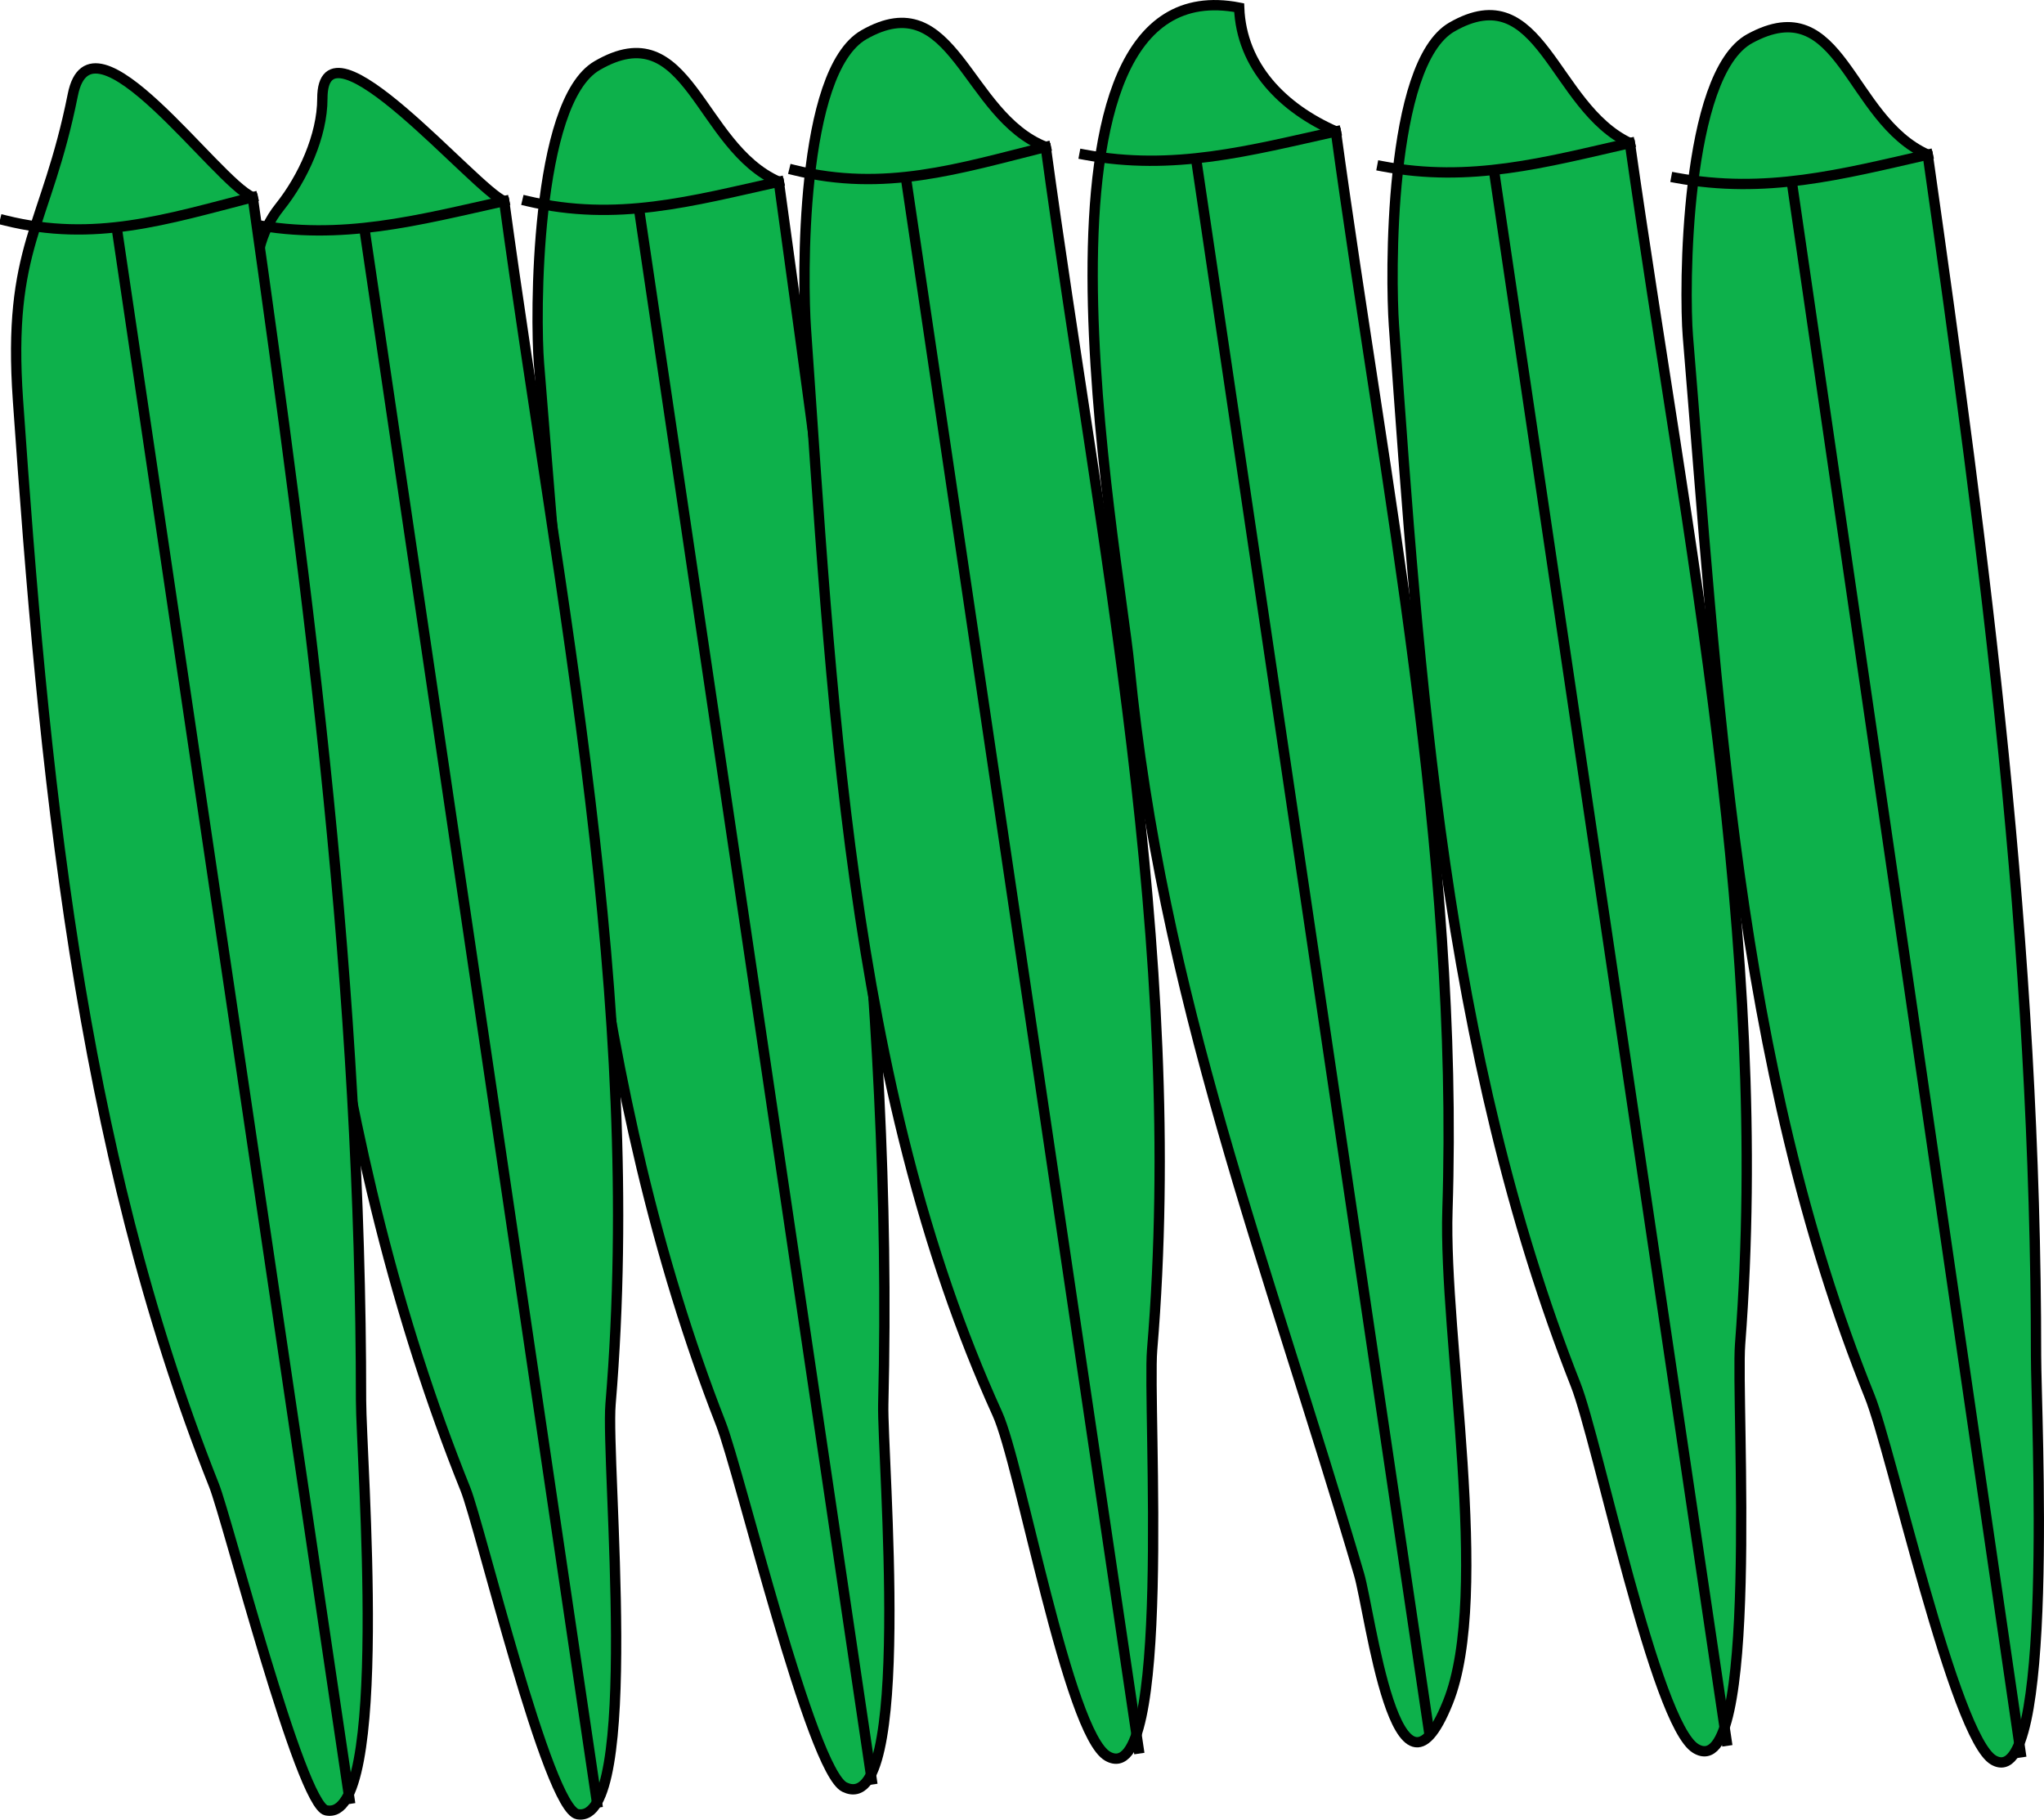 <svg xmlns="http://www.w3.org/2000/svg" xmlns:xlink="http://www.w3.org/1999/xlink" version="1.1" id="Layer_1" x="0px" y="0px" enable-background="new 0 0 822.05 841.89" xml:space="preserve" viewBox="212.35 244.5 396.29 352.78">
<path fill-rule="evenodd" clip-rule="evenodd" fill="#0DB14B" stroke="#000000" stroke-width="2" stroke-linecap="square" stroke-miterlimit="10" d="  M363.348,279.734c-15.627-6.837-17.321-32.957-35.25-22.5c-12.11,7.063-11.972,48.962-11.25,57.75  c5.645,68.73,9.973,140.865,35.25,205.502c3.673,9.392,17.494,67.353,24,70.5c13.374,6.47,7.251-63.993,7.5-74.25  C385.557,435.968,374.333,359.89,363.348,279.734z"/>
<path fill="none" stroke="#000000" stroke-width="2" stroke-linecap="square" stroke-miterlimit="10" d="M363.348,279.734  c-16.87,3.749-31.423,7.84-48.75,3.75"/>
<line fill="none" stroke="#000000" stroke-width="2" stroke-linecap="square" stroke-miterlimit="10" x1="336.348" y1="285.734" x2="381.348" y2="589.486"/>
<path fill-rule="evenodd" clip-rule="evenodd" fill="#0DB14B" stroke="#000000" stroke-width="2" stroke-linecap="square" stroke-miterlimit="10" d="  M310.098,283.484c-5.541-2.143-35.25-37.612-35.25-19.875c0,7.191-3.778,15.411-8.25,21c-7.906,9.883-3.981,23.334-2.688,37.557  c6.53,71.83,11.586,143.787,38.688,211.07c2.776,6.892,15.955,61.998,21.75,63c12.332,2.132,5.425-68.097,6.375-79.5  C337.233,438.616,320.607,360.556,310.098,283.484z"/>
<path fill="none" stroke="#000000" stroke-width="2" stroke-linecap="square" stroke-miterlimit="10" d="M310.098,283.484  c-16.735,3.719-31.49,7.727-48.75,4.5"/>
<line fill="none" stroke="#000000" stroke-width="2" stroke-linecap="square" stroke-miterlimit="10" x1="283.098" y1="289.484" x2="328.098" y2="593.986"/>
<path fill-rule="evenodd" clip-rule="evenodd" fill="#0DB14B" stroke="#000000" stroke-width="2" stroke-linecap="square" stroke-miterlimit="10" d="  M415.098,272.984c-15.585-6.07-17.716-31.772-35.25-21.75c-12.501,7.146-11.887,47.997-11.25,57  c4.896,69.226,8.128,146.585,37.125,210.377c4.446,9.781,13.701,61.991,21.375,66.375c12.602,7.199,7.723-67.923,8.625-78.75  C442.227,428.191,425.592,349.938,415.098,272.984z"/>
<path fill="none" stroke="#000000" stroke-width="2" stroke-linecap="square" stroke-miterlimit="10" d="M415.098,272.984  c-16.904,4.226-31.238,8.806-48.75,4.5"/>
<line fill="none" stroke="#000000" stroke-width="2" stroke-linecap="square" stroke-miterlimit="10" x1="388.098" y1="279.734" x2="433.098" y2="583.486"/>
<path fill-rule="evenodd" clip-rule="evenodd" fill="#0DB14B" stroke="#000000" stroke-width="2" stroke-linecap="square" stroke-miterlimit="10" d="  M471.348,269.984c-10.307-4.519-18.302-12.614-18.75-24c-45.157-8.773-23.498,105.024-21.277,127.667  c6.322,64.495,26.682,115.446,44.527,176.085c2.187,7.431,7.255,49.702,17.25,24.75c8.392-20.949-0.911-70.768-0.117-95.367  C495.244,408.953,480.845,339.276,471.348,269.984z"/>
<path fill="none" stroke="#000000" stroke-width="2" stroke-linecap="square" stroke-miterlimit="10" d="M471.348,269.984  c-16.735,3.719-31.489,7.727-48.75,4.5"/>
<line fill="none" stroke="#000000" stroke-width="2" stroke-linecap="square" stroke-miterlimit="10" x1="444.348" y1="275.984" x2="489.348" y2="579.736"/>
<path fill-rule="evenodd" clip-rule="evenodd" fill="#0DB14B" stroke="#000000" stroke-width="2" stroke-linecap="square" stroke-miterlimit="10" d="  M528.348,272.234c-14.95-7.001-17.105-32.48-34.5-22.5c-12.408,7.119-11.877,48.889-11.25,57.75  c4.863,68.756,9.874,141.187,35.25,205.502c4.229,10.719,15.451,65.743,23.25,70.5c12.553,7.656,7.776-67.34,8.625-78.375  C555.743,426.84,539.31,349.362,528.348,272.234z"/>
<path fill="none" stroke="#000000" stroke-width="2" stroke-linecap="square" stroke-miterlimit="10" d="M528.348,272.234  c-16.498,3.771-30.945,7.742-48,4.5"/>
<line fill="none" stroke="#000000" stroke-width="2" stroke-linecap="square" stroke-miterlimit="10" x1="502.098" y1="278.234" x2="547.098" y2="581.986"/>
<path fill-rule="evenodd" clip-rule="evenodd" fill="#0DB14B" stroke="#000000" stroke-width="2" stroke-linecap="square" stroke-miterlimit="10" d="  M586.098,274.484c-15.448-6.881-16.576-32.269-34.5-22.5c-12.667,6.904-12.737,48.854-12,57.75  c5.677,68.456,9.323,141.299,35.25,205.502c4.158,10.296,16.433,66.108,24,70.5c11.952,6.936,8.25-67.211,8.25-78.375  C607.098,427.859,597.328,353.498,586.098,274.484z"/>
<path fill="none" stroke="#000000" stroke-width="2" stroke-linecap="square" stroke-miterlimit="10" d="M586.098,274.484  c-16.785,3.836-31.44,7.695-48.75,4.5"/>
<line fill="none" stroke="#000000" stroke-width="2" stroke-linecap="square" stroke-miterlimit="10" x1="559.848" y1="280.484" x2="604.098" y2="584.236"/>
<path fill-rule="evenodd" clip-rule="evenodd" fill="#0DB14B" stroke="#000000" stroke-width="2" stroke-linecap="square" stroke-miterlimit="10" d="  M261.348,282.734c-7.079-2.969-31.292-37.787-34.875-19.875c-5.143,25.716-12.725,29.364-10.641,59.229  c4.958,71.064,11.612,144.052,38.016,210.398c2.567,6.451,16.744,61.952,21.75,63c12.462,2.608,6.75-68.367,6.75-79.5  C282.348,436.425,272.529,361.805,261.348,282.734z"/>
<path fill="none" stroke="#000000" stroke-width="2" stroke-linecap="square" stroke-miterlimit="10" d="M261.348,282.734  c-16.666,4.285-30.687,8.818-48,4.5"/>
<line fill="none" stroke="#000000" stroke-width="2" stroke-linecap="square" stroke-miterlimit="10" x1="235.098" y1="289.484" x2="280.098" y2="593.236"/>
</svg>